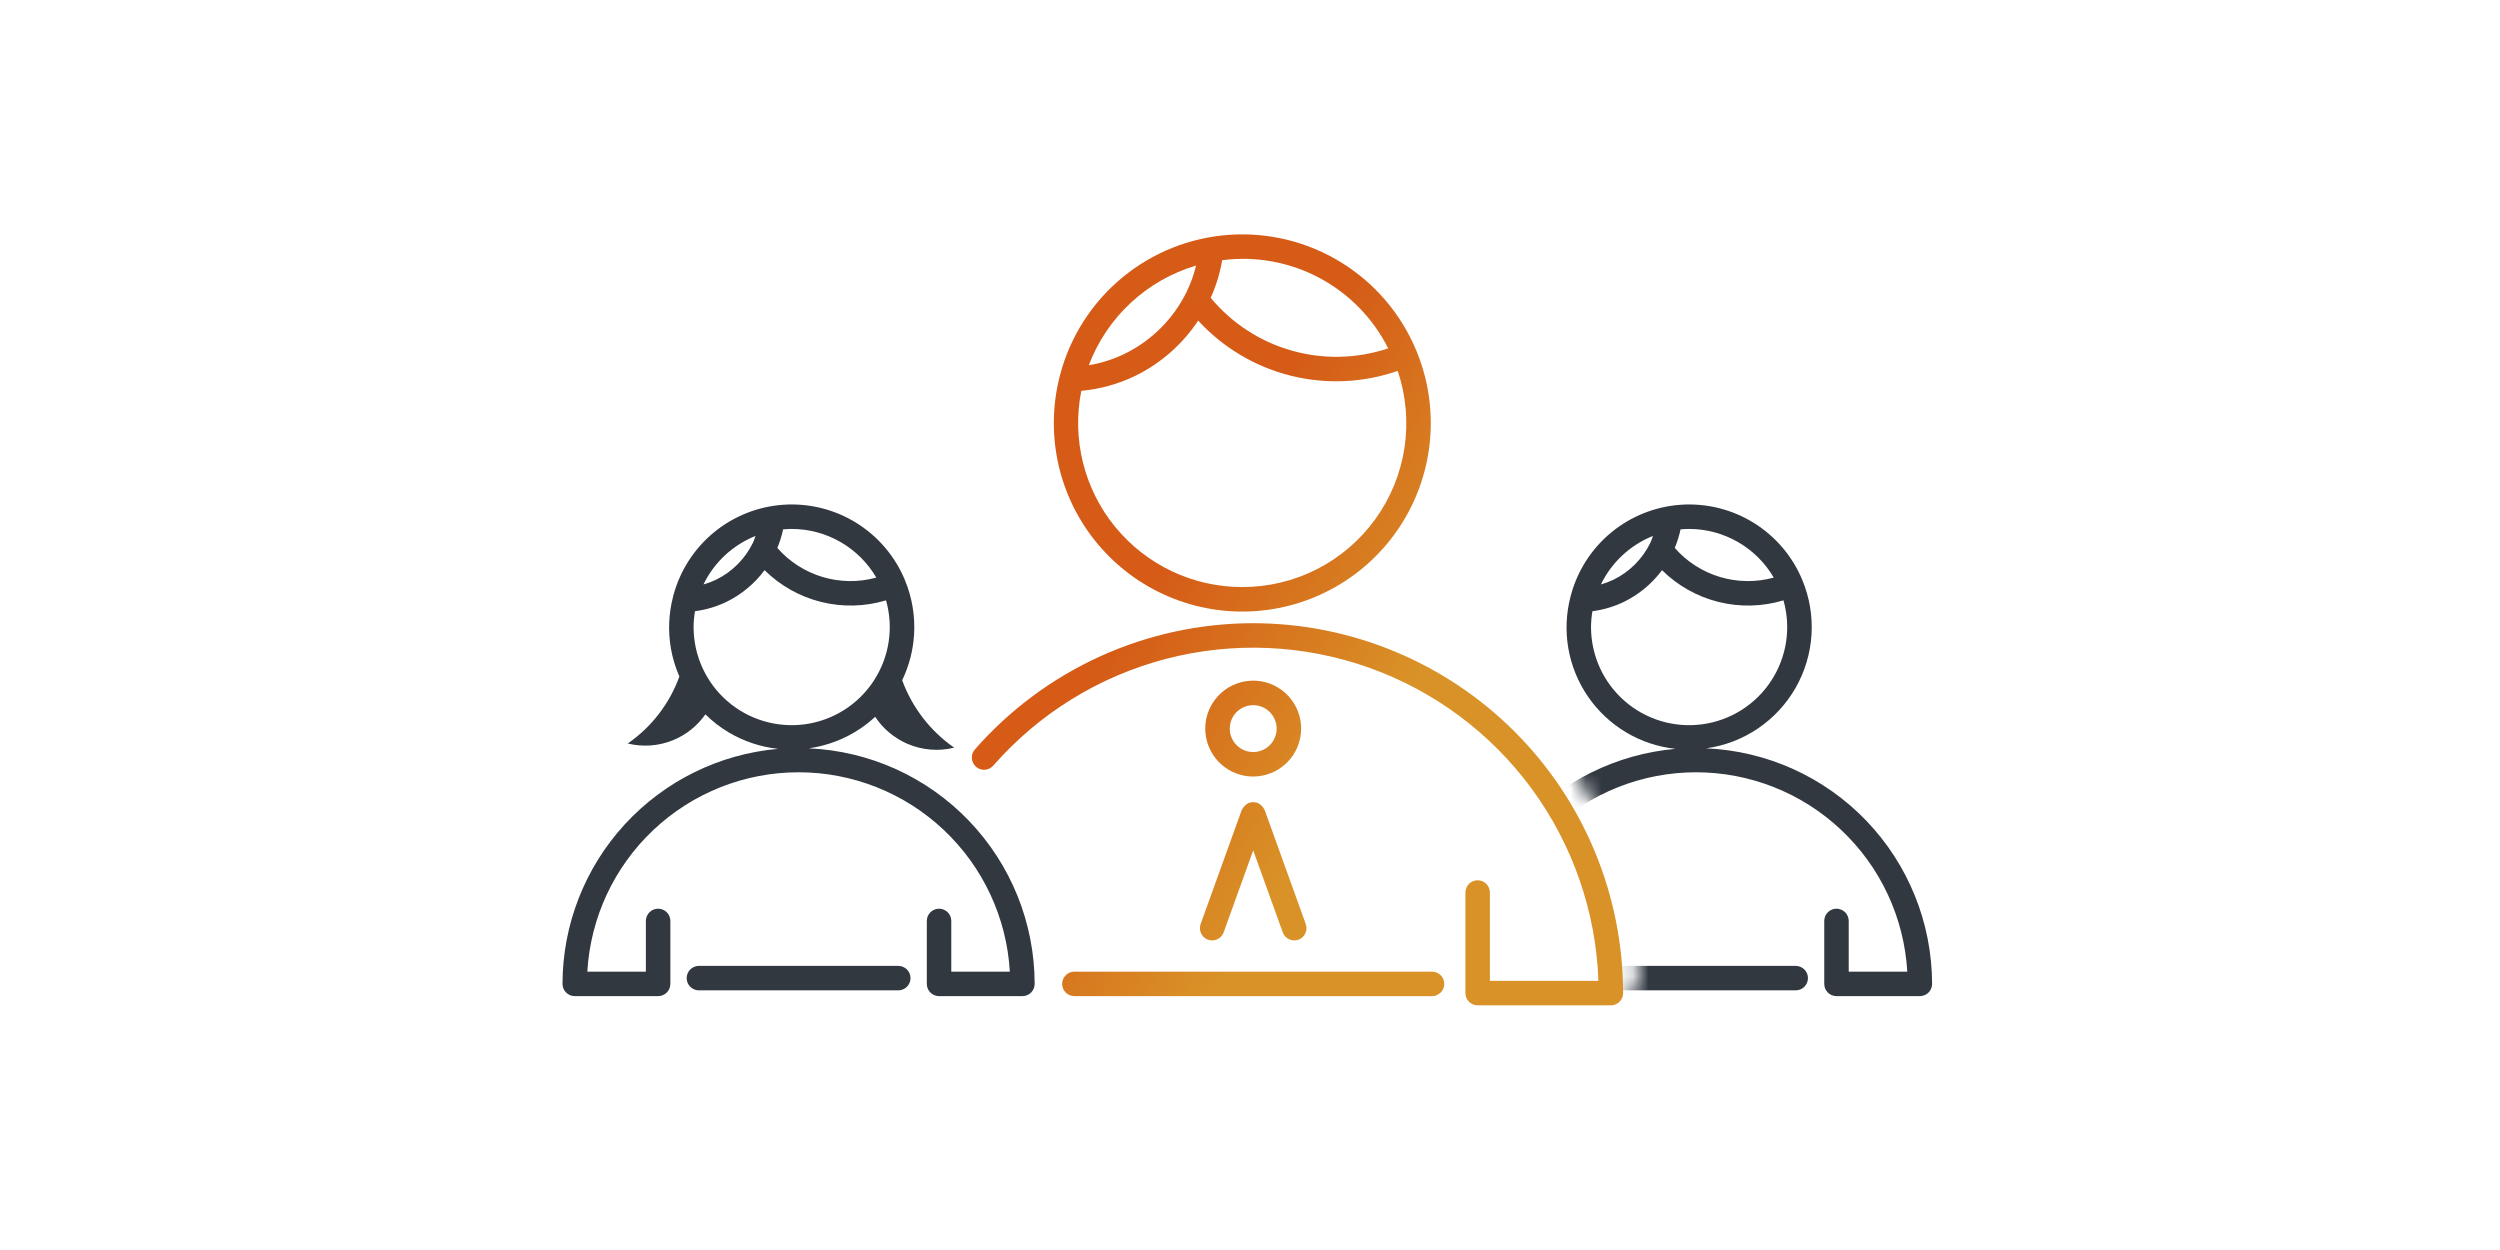 <svg width="160" height="80" viewBox="0 0 160 80" fill="none" xmlns="http://www.w3.org/2000/svg">
<mask id="mask0" mask-type="alpha" maskUnits="userSpaceOnUse" x="58" y="17" width="81" height="54">
<path d="M70.371 40.719C73.538 39.283 76.975 38.539 80.452 38.539C86.921 38.546 93.122 41.118 97.696 45.691C102.27 50.263 104.843 56.463 104.85 62.93C104.85 63.144 104.765 63.349 104.614 63.501C104.463 63.652 104.257 63.737 104.043 63.737L103.222 66.158L105.792 68.176L138.08 71L125.568 34.687L102.563 17.741L58.975 41.47L61.893 47.45C61.879 47.237 61.95 47.026 62.091 46.865C64.382 44.25 67.205 42.155 70.371 40.719Z" fill="#C4C4C4"/>
</mask>
<g mask="url(#mask0)">
<path fill-rule="evenodd" clip-rule="evenodd" d="M100.338 58.94V62.969C100.338 63.176 100.256 63.376 100.109 63.523C99.962 63.669 99.763 63.752 99.555 63.752H94.219C94.011 63.752 93.812 63.669 93.665 63.523C93.519 63.376 93.436 63.176 93.436 62.969C93.442 59.191 94.86 55.553 97.413 52.769C99.967 49.985 103.469 48.258 107.232 47.926C106.113 47.806 105.034 47.445 104.068 46.869C103.102 46.293 102.272 45.515 101.635 44.588C100.997 43.662 100.567 42.608 100.374 41.5C100.182 40.392 100.231 39.255 100.518 38.168C100.521 38.158 100.523 38.148 100.525 38.138C100.528 38.123 100.531 38.109 100.536 38.095C100.96 36.515 101.867 35.107 103.131 34.068C104.395 33.03 105.952 32.413 107.585 32.303C109.217 32.194 110.842 32.598 112.234 33.459C113.625 34.32 114.712 35.594 115.342 37.104L115.348 37.113C115.35 37.116 115.35 37.119 115.35 37.122C115.351 37.125 115.351 37.128 115.352 37.131C115.811 38.237 116.011 39.433 115.936 40.628C115.86 41.823 115.512 42.984 114.918 44.023C114.323 45.063 113.499 45.952 112.507 46.623C111.515 47.294 110.383 47.728 109.197 47.893C113.084 48.062 116.756 49.724 119.449 52.532C122.142 55.34 123.648 59.078 123.654 62.969C123.654 63.176 123.572 63.376 123.425 63.523C123.278 63.669 123.079 63.752 122.871 63.752H117.535C117.327 63.752 117.128 63.669 116.981 63.523C116.835 63.376 116.752 63.176 116.752 62.969V58.94C116.752 58.732 116.835 58.533 116.981 58.386C117.128 58.239 117.327 58.156 117.535 58.156C117.743 58.156 117.942 58.239 118.089 58.386C118.236 58.533 118.318 58.732 118.318 58.94V62.186H122.066C121.866 58.735 120.354 55.492 117.84 53.12C115.327 50.748 112.001 49.426 108.545 49.426C105.089 49.426 101.764 50.748 99.25 53.12C96.737 55.492 95.225 58.735 95.025 62.186H98.772V58.94C98.772 58.732 98.855 58.533 99.001 58.386C99.148 58.239 99.348 58.156 99.555 58.156C99.763 58.156 99.962 58.239 100.109 58.386C100.256 58.533 100.338 58.732 100.338 58.94ZM110.079 36.927C111.2 37.263 112.392 37.277 113.52 36.966C112.967 36.02 112.177 35.234 111.227 34.688C110.277 34.142 109.201 33.853 108.105 33.852C107.919 33.852 107.736 33.864 107.554 33.88C107.469 34.286 107.345 34.684 107.185 35.067C107.956 35.947 108.959 36.592 110.079 36.927ZM105.744 34.429C105.759 34.386 105.775 34.343 105.791 34.3H105.791C104.331 34.883 103.142 35.991 102.457 37.405C102.732 37.328 103 37.227 103.258 37.104C104.288 36.603 105.12 35.771 105.621 34.741C105.67 34.64 105.707 34.534 105.744 34.429ZM101.915 39.117C101.858 39.452 101.828 39.791 101.825 40.132C101.825 41.029 102.017 41.916 102.389 42.733C102.76 43.55 103.303 44.278 103.979 44.867C104.656 45.457 105.451 45.894 106.312 46.15C107.172 46.407 108.077 46.475 108.966 46.352C109.855 46.228 110.707 45.916 111.465 45.435C112.223 44.955 112.869 44.317 113.359 43.566C113.85 42.814 114.174 41.966 114.309 41.079C114.444 40.191 114.387 39.286 114.142 38.422C112.793 38.829 111.358 38.865 109.99 38.525C108.622 38.185 107.371 37.482 106.369 36.491C105.733 37.35 104.9 38.043 103.941 38.514C103.303 38.823 102.618 39.026 101.915 39.117ZM101.612 63.153C101.465 63.006 101.382 62.807 101.382 62.599C101.382 62.392 101.465 62.193 101.612 62.046C101.759 61.899 101.958 61.816 102.166 61.816H114.925C115.133 61.816 115.332 61.899 115.479 62.046C115.626 62.193 115.709 62.392 115.709 62.599C115.709 62.807 115.626 63.006 115.479 63.153C115.332 63.3 115.133 63.383 114.925 63.383H102.166C101.958 63.383 101.759 63.3 101.612 63.153Z" fill="#313840"/>
</g>
<path fill-rule="evenodd" clip-rule="evenodd" d="M90.634 22.413C89.664 20.087 87.989 18.125 85.845 16.8C83.701 15.476 81.197 14.856 78.683 15.028C76.169 15.201 73.772 16.156 71.829 17.761C69.886 19.365 68.495 21.538 67.85 23.974C67.832 24.023 67.819 24.074 67.811 24.126C67.344 25.978 67.323 27.914 67.75 29.775C68.177 31.637 69.04 33.37 70.268 34.833C71.496 36.295 73.053 37.446 74.812 38.189C76.571 38.933 78.482 39.248 80.386 39.109C82.291 38.969 84.136 38.38 85.768 37.389C87.4 36.398 88.774 35.033 89.776 33.408C90.778 31.782 91.38 29.942 91.532 28.038C91.684 26.134 91.382 24.222 90.651 22.457C90.649 22.453 90.648 22.448 90.648 22.443V22.443C90.647 22.438 90.647 22.433 90.645 22.428C90.644 22.425 90.641 22.422 90.639 22.42C90.638 22.418 90.636 22.416 90.634 22.413ZM88.844 22.294C86.846 22.964 84.692 23.014 82.664 22.437C80.637 21.86 78.832 20.684 77.485 19.062C77.83 18.293 78.077 17.483 78.22 16.653C80.357 16.375 82.528 16.769 84.431 17.78C86.335 18.79 87.877 20.368 88.844 22.294ZM76.548 16.997C76.409 17.57 76.209 18.127 75.954 18.659C75.107 20.4 73.701 21.806 71.961 22.652C71.24 22.999 70.473 23.242 69.684 23.373C70.259 21.853 71.177 20.486 72.368 19.38C73.559 18.274 74.99 17.458 76.548 16.997ZM79.502 37.571C77.948 37.572 76.413 37.228 75.009 36.564C73.604 35.9 72.365 34.932 71.379 33.731C70.394 32.529 69.688 31.124 69.312 29.616C68.936 28.109 68.899 26.537 69.205 25.013C70.399 24.904 71.563 24.582 72.644 24.062C74.282 23.262 75.677 22.038 76.683 20.518C78.264 22.243 80.317 23.467 82.586 24.039C84.856 24.611 87.243 24.506 89.454 23.737C89.986 25.315 90.135 26.998 89.888 28.646C89.641 30.293 89.004 31.858 88.031 33.21C87.058 34.563 85.777 35.664 84.294 36.422C82.811 37.181 81.168 37.574 79.502 37.571ZM80.205 39.885C76.832 39.886 73.497 40.607 70.425 42.001C67.352 43.395 64.613 45.429 62.39 47.967C62.253 48.123 62.184 48.328 62.198 48.535C62.212 48.742 62.307 48.936 62.464 49.072C62.62 49.209 62.824 49.279 63.031 49.265C63.239 49.251 63.432 49.156 63.569 48.999C66.487 45.665 70.34 43.285 74.627 42.167C78.915 41.049 83.44 41.245 87.614 42.73C91.789 44.215 95.421 46.92 98.04 50.495C100.658 54.069 102.142 58.348 102.299 62.776H95.353V57.12C95.353 56.913 95.271 56.714 95.124 56.567C94.977 56.42 94.778 56.337 94.57 56.337C94.362 56.337 94.163 56.42 94.016 56.567C93.87 56.714 93.787 56.913 93.787 57.12V63.559C93.787 63.767 93.87 63.966 94.016 64.113C94.163 64.26 94.362 64.342 94.57 64.342H103.096C103.304 64.342 103.503 64.26 103.65 64.113C103.797 63.966 103.879 63.767 103.879 63.559C103.872 57.283 101.376 51.265 96.938 46.827C92.499 42.389 86.482 39.892 80.205 39.885ZM82.756 44.926C83.093 45.43 83.273 46.023 83.273 46.63C83.272 47.444 82.949 48.224 82.374 48.799C81.798 49.374 81.019 49.697 80.205 49.698C79.599 49.698 79.005 49.518 78.501 49.181C77.996 48.844 77.603 48.365 77.371 47.804C77.139 47.244 77.078 46.627 77.196 46.032C77.315 45.437 77.607 44.89 78.036 44.461C78.465 44.032 79.012 43.74 79.607 43.621C80.202 43.503 80.819 43.564 81.379 43.796C81.94 44.028 82.419 44.421 82.756 44.926ZM78.957 45.796C78.792 46.043 78.704 46.333 78.704 46.63C78.704 47.028 78.863 47.41 79.144 47.691C79.425 47.973 79.807 48.131 80.205 48.132C80.502 48.132 80.793 48.044 81.039 47.879C81.286 47.714 81.479 47.479 81.592 47.205C81.706 46.931 81.736 46.629 81.678 46.337C81.62 46.046 81.477 45.779 81.267 45.569C81.057 45.359 80.789 45.216 80.498 45.158C80.207 45.1 79.905 45.13 79.631 45.243C79.356 45.357 79.122 45.549 78.957 45.796ZM67.977 62.969C67.977 63.176 68.059 63.376 68.206 63.522C68.353 63.669 68.552 63.752 68.76 63.752H91.65C91.858 63.752 92.057 63.669 92.204 63.522C92.351 63.376 92.434 63.176 92.434 62.969C92.434 62.761 92.351 62.562 92.204 62.415C92.057 62.268 91.858 62.185 91.65 62.185H68.76C68.552 62.185 68.353 62.268 68.206 62.415C68.059 62.562 67.977 62.761 67.977 62.969ZM77.615 60.188C77.512 60.192 77.409 60.177 77.312 60.142C77.117 60.071 76.958 59.926 76.869 59.738C76.781 59.55 76.771 59.335 76.841 59.139L79.468 51.848C79.47 51.842 79.474 51.837 79.478 51.831C79.481 51.827 79.485 51.822 79.487 51.817C79.577 51.633 79.725 51.486 79.908 51.396C79.914 51.393 79.918 51.39 79.923 51.386C79.928 51.383 79.933 51.379 79.94 51.376C79.975 51.368 80.011 51.363 80.047 51.36C80.151 51.329 80.261 51.329 80.364 51.361C80.4 51.363 80.436 51.369 80.471 51.376C80.477 51.379 80.482 51.383 80.487 51.386C80.492 51.39 80.496 51.393 80.502 51.395C80.685 51.486 80.833 51.634 80.923 51.817C80.928 51.828 80.938 51.836 80.942 51.848L83.569 59.139C83.64 59.335 83.629 59.55 83.541 59.738C83.453 59.926 83.293 60.071 83.098 60.142C82.902 60.212 82.687 60.202 82.499 60.113C82.311 60.025 82.166 59.865 82.096 59.67L80.205 54.424L78.315 59.67C78.28 59.767 78.227 59.856 78.157 59.932C78.088 60.008 78.005 60.07 77.912 60.114C77.818 60.158 77.718 60.183 77.615 60.188Z" fill="url(#paint0_linear)"/>
<path fill-rule="evenodd" clip-rule="evenodd" d="M42.903 58.939V62.969C42.903 63.176 42.82 63.376 42.673 63.523C42.526 63.669 42.327 63.752 42.119 63.752H36.783C36.575 63.752 36.376 63.669 36.229 63.523C36.083 63.376 36 63.176 36 62.969C36.005 59.191 37.424 55.553 39.977 52.769C42.531 49.985 46.033 48.258 49.796 47.926C48.678 47.806 47.598 47.445 46.632 46.869C46.09 46.546 45.591 46.159 45.145 45.718C44.63 46.455 43.913 47.03 43.077 47.372C42.157 47.748 41.142 47.822 40.177 47.584C41.699 46.53 42.852 45.03 43.48 43.297C43.229 42.724 43.046 42.12 42.938 41.5C42.746 40.392 42.794 39.255 43.082 38.168C43.085 38.158 43.087 38.148 43.089 38.138C43.092 38.123 43.095 38.109 43.1 38.095C43.524 36.515 44.431 35.107 45.695 34.068C46.959 33.03 48.516 32.412 50.149 32.303C51.781 32.194 53.407 32.598 54.798 33.459C56.189 34.32 57.276 35.594 57.906 37.104L57.913 37.113C57.914 37.116 57.914 37.119 57.914 37.122C57.915 37.125 57.915 37.128 57.916 37.131C58.375 38.236 58.575 39.433 58.5 40.628C58.436 41.639 58.177 42.626 57.739 43.535C58.377 45.275 59.536 46.784 61.067 47.851C60.069 48.098 59.018 48.011 58.075 47.604C57.231 47.24 56.515 46.639 56.011 45.875C55.718 46.147 55.404 46.397 55.071 46.623C54.079 47.293 52.947 47.728 51.761 47.893C55.648 48.062 59.32 49.723 62.013 52.532C64.706 55.34 66.212 59.078 66.219 62.969C66.219 63.176 66.136 63.376 65.989 63.523C65.842 63.669 65.643 63.752 65.435 63.752H60.099C59.892 63.752 59.692 63.669 59.545 63.523C59.398 63.376 59.316 63.176 59.316 62.969V58.939C59.316 58.732 59.398 58.532 59.545 58.386C59.692 58.239 59.892 58.156 60.099 58.156C60.307 58.156 60.506 58.239 60.653 58.386C60.8 58.532 60.882 58.732 60.882 58.939V62.185H64.629C64.43 58.735 62.918 55.492 60.404 53.12C57.891 50.747 54.565 49.426 51.109 49.426C47.653 49.426 44.328 50.747 41.814 53.12C39.3 55.492 37.789 58.735 37.589 62.185H41.336V58.939C41.336 58.732 41.419 58.532 41.566 58.386C41.712 58.239 41.911 58.156 42.119 58.156C42.327 58.156 42.526 58.239 42.673 58.386C42.82 58.532 42.903 58.732 42.903 58.939ZM52.643 36.927C53.764 37.263 54.956 37.276 56.084 36.966C55.531 36.02 54.741 35.234 53.791 34.688C52.841 34.141 51.765 33.853 50.669 33.852C50.483 33.852 50.3 33.864 50.118 33.88C50.033 34.286 49.909 34.684 49.749 35.067C50.52 35.947 51.523 36.591 52.643 36.927ZM48.308 34.429L48.308 34.429L48.308 34.429C48.323 34.385 48.339 34.342 48.355 34.299H48.355C46.895 34.883 45.706 35.99 45.021 37.405C45.296 37.327 45.564 37.227 45.822 37.104C46.852 36.603 47.684 35.771 48.185 34.741C48.234 34.64 48.271 34.534 48.308 34.429L48.308 34.429ZM44.479 39.117C44.422 39.452 44.392 39.791 44.389 40.131C44.389 41.029 44.581 41.916 44.953 42.733C45.324 43.55 45.867 44.278 46.543 44.867C47.22 45.457 48.015 45.894 48.876 46.15C49.736 46.406 50.641 46.475 51.53 46.352C52.419 46.228 53.271 45.916 54.029 45.435C54.787 44.954 55.433 44.317 55.923 43.565C56.414 42.814 56.738 41.966 56.873 41.079C57.008 40.191 56.951 39.285 56.706 38.422C55.357 38.829 53.922 38.864 52.554 38.525C51.186 38.185 49.935 37.482 48.933 36.491C48.297 37.349 47.464 38.043 46.505 38.514C45.867 38.823 45.182 39.026 44.479 39.117ZM44.176 63.153C44.029 63.006 43.947 62.807 43.947 62.599C43.947 62.392 44.029 62.192 44.176 62.045C44.323 61.899 44.522 61.816 44.73 61.816H57.489C57.697 61.816 57.896 61.899 58.043 62.045C58.19 62.192 58.273 62.392 58.273 62.599C58.273 62.807 58.19 63.006 58.043 63.153C57.896 63.3 57.697 63.383 57.489 63.383H44.73C44.522 63.383 44.323 63.3 44.176 63.153Z" fill="#313840"/>
<defs>
<linearGradient id="paint0_linear" x1="83.018" y1="23.186" x2="97.559" y2="32.579" gradientUnits="userSpaceOnUse">
<stop stop-color="#D55B17"/>
<stop offset="1" stop-color="#D99227"/>
</linearGradient>
</defs>
</svg>
